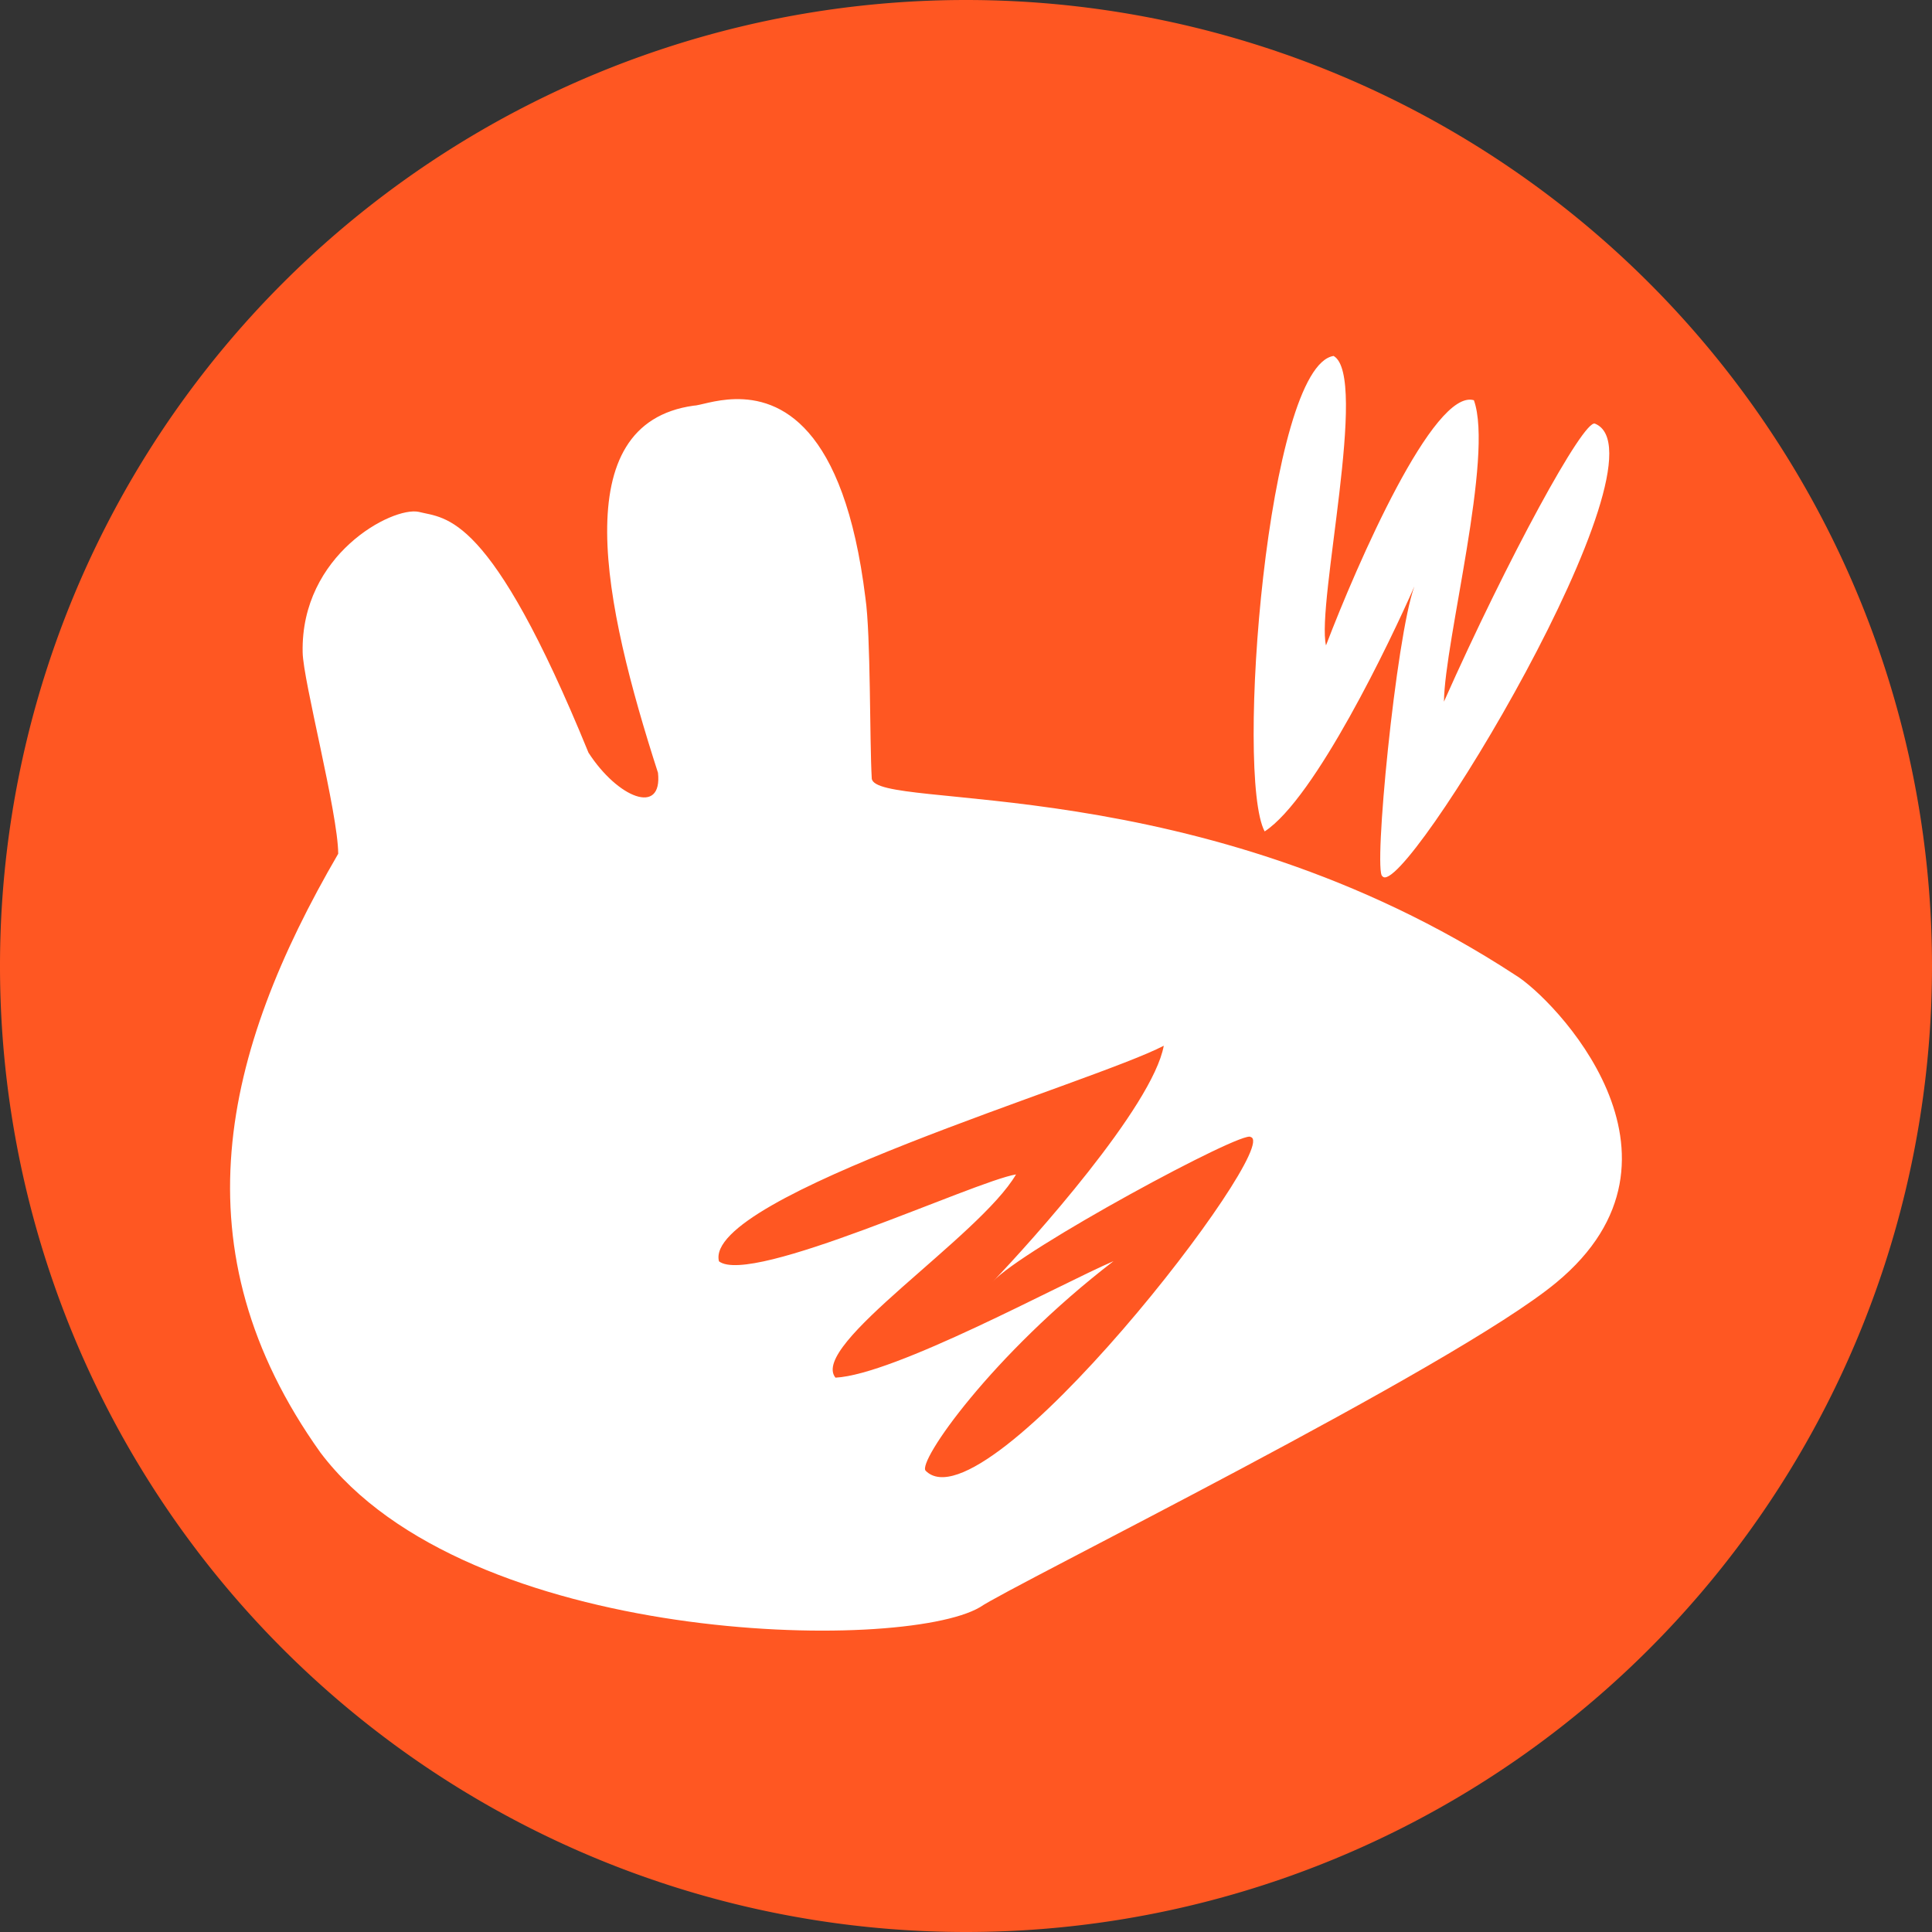 <?xml version="1.0" encoding="UTF-8" standalone="no"?>
<!-- Created with Inkscape (http://www.inkscape.org/) -->

<svg
   xmlns:dc="http://purl.org/dc/elements/1.1/"
   xmlns:cc="http://creativecommons.org/ns#"
   xmlns:rdf="http://www.w3.org/1999/02/22-rdf-syntax-ns#"
   xmlns:svg="http://www.w3.org/2000/svg"
   xmlns="http://www.w3.org/2000/svg"
   xmlns:sodipodi="http://sodipodi.sourceforge.net/DTD/sodipodi-0.dtd"
   xmlns:inkscape="http://www.inkscape.org/namespaces/inkscape"
   version="1.1"
   width="256"
   height="256"
   id="svg3047"
   inkscape:version="0.91 r13725"
   sodipodi:docname="xfce4-whiskermenu-original-colorized.svg">
  <rect width="100%" height="100%" fill="#333333" stroke="none"/>
  <sodipodi:namedview
     pagecolor="#ffffff"
     bordercolor="#666666"
     borderopacity="1"
     objecttolerance="10"
     gridtolerance="10"
     guidetolerance="10"
     inkscape:pageopacity="0"
     inkscape:pageshadow="2"
     inkscape:window-width="1366"
     inkscape:window-height="713"
     id="namedview9"
     showgrid="false"
     inkscape:zoom="0.921875"
     inkscape:cx="128"
     inkscape:cy="127.9999999999999"
     inkscape:window-x="0"
     inkscape:window-y="30"
     inkscape:window-maximized="1"
     inkscape:current-layer="svg3047" />
  <title
     id="title4531">Whisker Menu icon</title>
  <defs
     id="defs3049" />
  <path
     inkscape:connector-curvature="0"
     style="fill:#FF5722;fill-opacity:1;stroke:none"
     id="path4343"
     d="m 128,256 a 128,128 0 1 1 0,-256 128,128 0 0 1 0,256 z" />
  <path
     inkscape:connector-curvature="0"
     style="fill:#ffffff;fill-opacity:1;fill-rule:evenodd;stroke:none"
     id="path602"
     d="m 176.712,47.165 c -8.773,1.332 -13.058,55.66 -9.138,63.002 6.709,-4.381 16.716,-25.324 19.838,-32.463 -2.435,6.624 -5.49,38.034 -4.232,38.402 2.65,3.545 38.61,-55.741 28.158,-59.972 -1.502,-0.608 -11.596,17.932 -20.007,36.839 0.096,-8.087 6.63,-32.524 3.968,-39.941 -5.326,-1.578 -15.45,21.63 -19.598,32.487 -1.297,-5.513 5.69,-35.68 1.01,-38.354 z m -79.329,5.723 c -2.66,0.063 -4.746,0.87 -5.483,0.866 -17.026,2.392 -11.928,26.267 -4.713,48.646 0.616,5.729 -5.332,3.33 -9.21,-2.669 -13.08,-32.012 -18.861,-30.979 -22.508,-31.91 -3.493,-0.72 -15.635,5.662 -15.366,18.612 0.046,3.72 4.678,21.25 4.713,26.692 C 29.483,139.463 23.241,165.526 42.461,192.478 61.843,218.16 119.527,219.017 129.846,212.965 c 3.937,-2.765 62.806,-31.769 76.372,-43.019 C 226.441,153.221 205.692,132.15 200.807,129.212 c -41.9,-27.404 -84.728,-21.696 -85.293,-26.042 -0.296,-5.023 -0.12,-18.989 -0.842,-23.95 C 111.829,56.132 103.234,52.75 97.383,52.888 Z M 154.205,138.566 c -1.475,8.058 -17.657,26.065 -22.676,31.284 3.774,-4.259 33.342,-20.239 34.194,-19.189 4.294,1.072 -35.121,52.221 -43.067,44.222 -1.142,-1.15 8.729,-15.348 24.888,-27.774 -7.42,3.218 -28.97,15.022 -36.839,15.438 -3.516,-4.3 19.098,-18.668 23.926,-26.932 C 129.046,156.552 99.544,170.413 95.267,167.133 93.1,158.528 144.823,143.468 154.205,138.566 Z" />
</svg>
